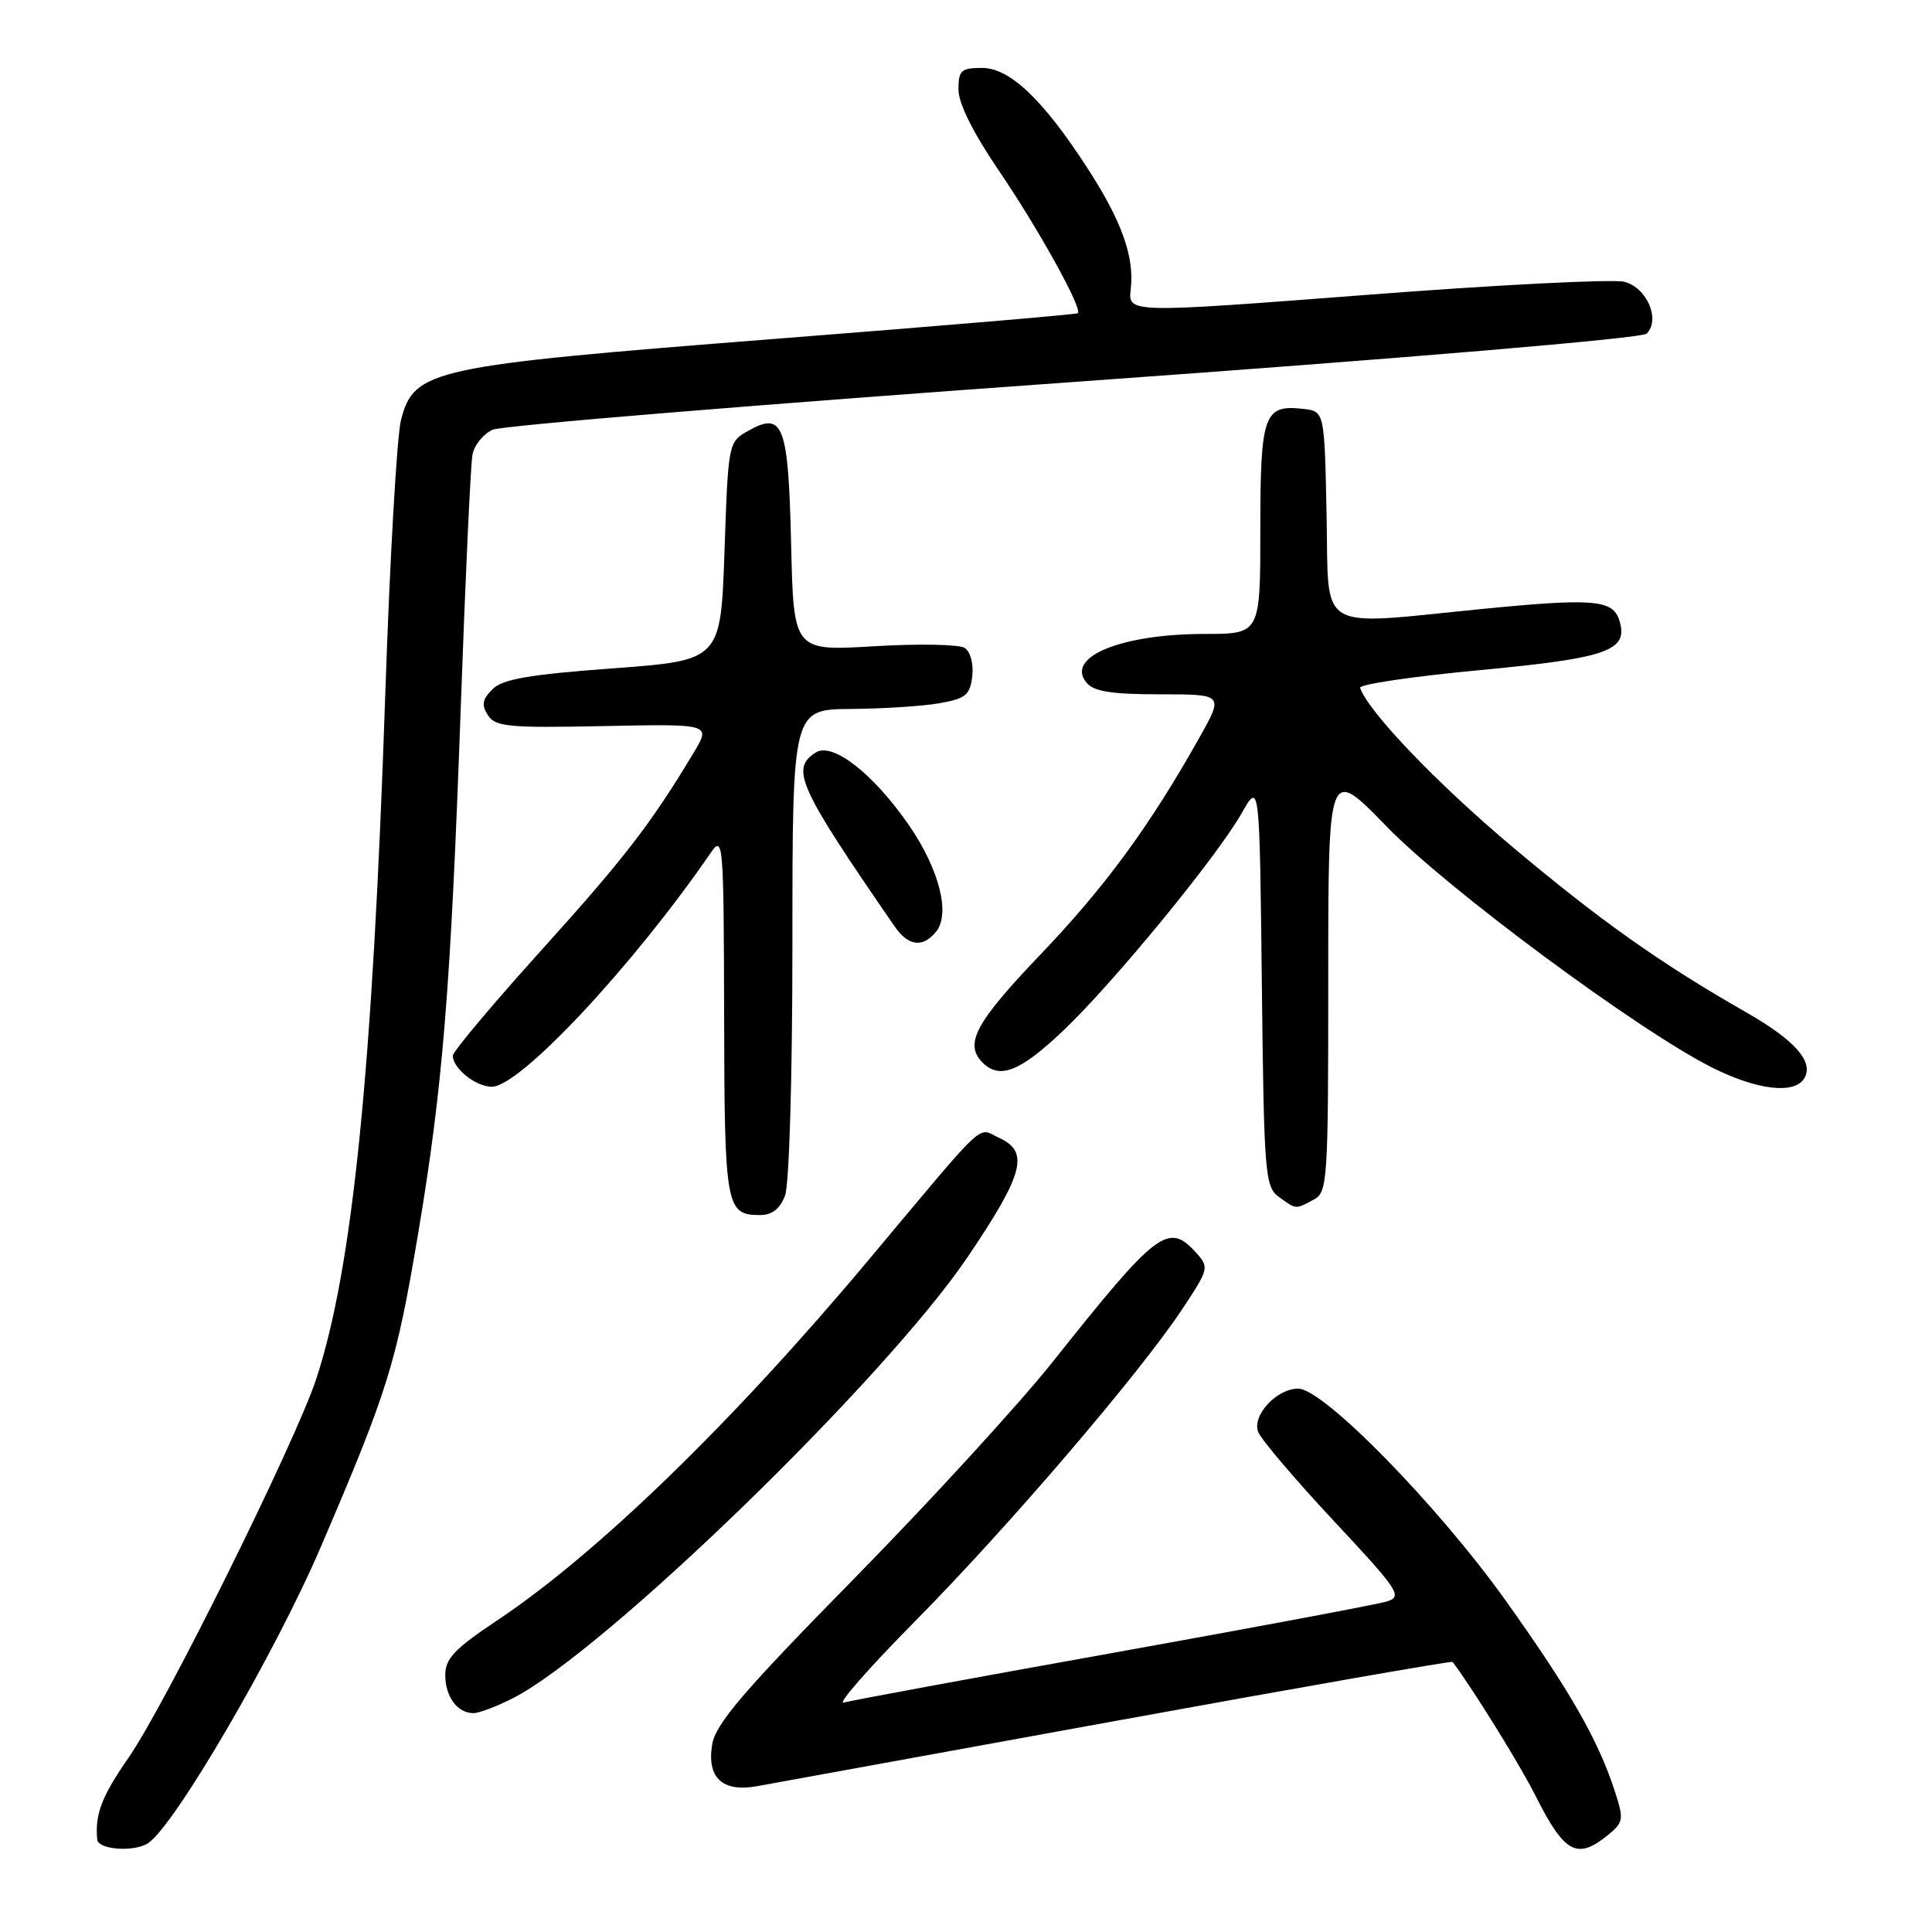<?xml version="1.0" encoding="UTF-8" standalone="no"?>
<!DOCTYPE svg PUBLIC "-//W3C//DTD SVG 1.1//EN" "http://www.w3.org/Graphics/SVG/1.1/DTD/svg11.dtd" >
<svg xmlns="http://www.w3.org/2000/svg" xmlns:xlink="http://www.w3.org/1999/xlink" version="1.1" viewBox="0 0 256 256">
 <g >
 <path fill="currentColor"
d=" M 19.62 244.23 C 23.13 241.94 36.51 218.98 42.52 204.95 C 51.45 184.11 52.50 180.72 55.41 163.43 C 58.68 143.92 59.72 131.10 61.06 93.54 C 61.67 76.47 62.36 61.47 62.61 60.22 C 62.85 58.96 64.06 57.49 65.28 56.94 C 66.50 56.39 101.17 53.54 142.32 50.61 C 186.31 47.47 217.57 44.83 218.19 44.21 C 220.05 42.35 218.22 38.09 215.23 37.34 C 213.73 36.96 198.32 37.74 180.98 39.08 C 149.46 41.50 149.46 41.50 149.83 38.32 C 150.33 34.04 148.64 29.30 144.12 22.32 C 138.22 13.20 133.81 9.00 130.13 9.00 C 127.35 9.00 127.00 9.32 127.00 11.87 C 127.00 13.70 128.95 17.61 132.36 22.62 C 137.58 30.29 143.46 40.90 142.82 41.50 C 142.64 41.66 124.55 43.20 102.61 44.91 C 57.01 48.48 54.87 48.95 53.13 55.67 C 52.59 57.78 51.65 74.12 51.05 92.00 C 49.37 141.87 46.73 168.03 41.91 182.70 C 39.16 191.05 21.92 225.86 17.05 232.88 C 13.47 238.04 12.57 240.37 12.88 243.75 C 13.01 245.10 17.78 245.44 19.62 244.23 Z  M 213.03 243.18 C 215.12 241.48 215.19 241.09 214.00 237.43 C 211.78 230.58 208.13 224.19 199.58 212.18 C 190.59 199.56 175.38 184.00 172.02 184.00 C 169.17 184.00 165.89 187.53 166.71 189.73 C 167.07 190.70 171.57 196.00 176.70 201.49 C 185.38 210.78 185.88 211.54 183.77 212.20 C 182.52 212.59 166.20 215.65 147.50 219.01 C 128.80 222.36 112.73 225.33 111.80 225.60 C 110.86 225.88 115.14 221.00 121.31 214.76 C 133.63 202.29 150.96 182.05 156.65 173.47 C 160.19 168.14 160.24 167.93 158.49 165.99 C 154.80 161.91 153.35 163.01 139.45 180.50 C 135.08 186.00 123.27 198.89 113.21 209.14 C 98.40 224.22 94.80 228.43 94.36 231.19 C 93.65 235.55 95.72 237.49 100.26 236.69 C 102.04 236.37 123.47 232.47 147.88 228.02 C 172.29 223.57 192.36 220.06 192.48 220.21 C 195.27 223.94 201.39 233.82 203.49 238.00 C 207.31 245.57 208.96 246.47 213.03 243.18 Z  M 67.95 225.03 C 80.09 218.83 117.32 182.71 128.26 166.50 C 135.67 155.52 136.43 152.61 132.38 150.77 C 129.41 149.41 131.14 147.79 115.00 167.06 C 97.01 188.54 79.02 205.98 65.75 214.80 C 60.24 218.47 59.00 219.78 59.00 221.95 C 59.00 224.82 60.61 227.00 62.74 227.00 C 63.48 227.00 65.82 226.11 67.95 225.03 Z  M 104.02 158.43 C 104.58 156.97 105.00 142.61 105.00 124.93 C 105.00 94.00 105.00 94.00 112.75 93.94 C 117.01 93.91 122.30 93.57 124.50 93.18 C 127.96 92.57 128.54 92.09 128.83 89.60 C 129.02 87.97 128.58 86.34 127.83 85.85 C 127.10 85.38 121.70 85.28 115.83 85.63 C 105.16 86.27 105.16 86.27 104.83 72.18 C 104.46 56.28 103.79 54.49 99.21 57.05 C 96.50 58.57 96.50 58.57 96.00 73.04 C 95.50 87.50 95.50 87.50 81.23 88.56 C 70.09 89.38 66.58 89.99 65.25 91.33 C 63.91 92.66 63.78 93.42 64.65 94.77 C 65.63 96.30 67.39 96.47 79.98 96.21 C 94.21 95.92 94.21 95.92 91.93 99.71 C 86.26 109.16 82.73 113.73 71.75 125.89 C 65.29 133.05 60.00 139.35 60.00 139.88 C 60.00 141.57 63.06 144.00 65.17 144.00 C 68.89 144.00 83.84 128.03 94.20 112.97 C 95.82 110.61 95.90 111.62 95.95 134.55 C 96.00 160.01 96.18 161.00 100.72 161.00 C 102.30 161.00 103.36 160.17 104.02 158.43 Z  M 174.07 158.96 C 175.91 157.98 176.00 156.59 176.00 129.74 C 176.00 101.54 176.00 101.54 183.75 109.53 C 191.79 117.82 217.06 136.53 226.85 141.45 C 232.81 144.44 237.74 145.03 239.06 142.91 C 240.40 140.73 237.88 137.85 231.38 134.14 C 220.05 127.67 211.96 121.94 200.28 112.11 C 190.31 103.71 181.30 94.29 180.22 91.14 C 180.06 90.69 187.18 89.63 196.04 88.80 C 213.13 87.19 215.84 86.22 214.56 82.17 C 213.70 79.46 211.06 79.25 196.50 80.68 C 174.13 82.89 176.10 84.07 175.78 68.25 C 175.50 54.50 175.50 54.50 172.69 54.18 C 167.47 53.58 167.00 54.91 167.00 70.12 C 167.00 84.00 167.00 84.00 159.65 84.00 C 148.56 84.00 141.14 87.05 143.96 90.45 C 144.93 91.63 147.28 92.00 153.70 92.00 C 162.15 92.00 162.15 92.00 158.92 97.75 C 152.35 109.45 146.44 117.51 137.83 126.52 C 129.24 135.51 127.73 138.33 130.20 140.80 C 132.44 143.04 135.11 142.01 140.69 136.75 C 147.32 130.51 161.18 113.64 164.53 107.75 C 166.90 103.57 166.90 103.57 167.20 130.37 C 167.48 155.55 167.62 157.25 169.44 158.58 C 171.76 160.28 171.64 160.27 174.07 158.96 Z  M 124.01 123.49 C 125.97 121.13 124.48 115.21 120.45 109.36 C 115.77 102.56 110.33 98.30 108.11 99.70 C 104.69 101.85 105.77 104.23 118.54 122.75 C 120.35 125.37 122.24 125.62 124.01 123.49 Z "/>
</g>
</svg>